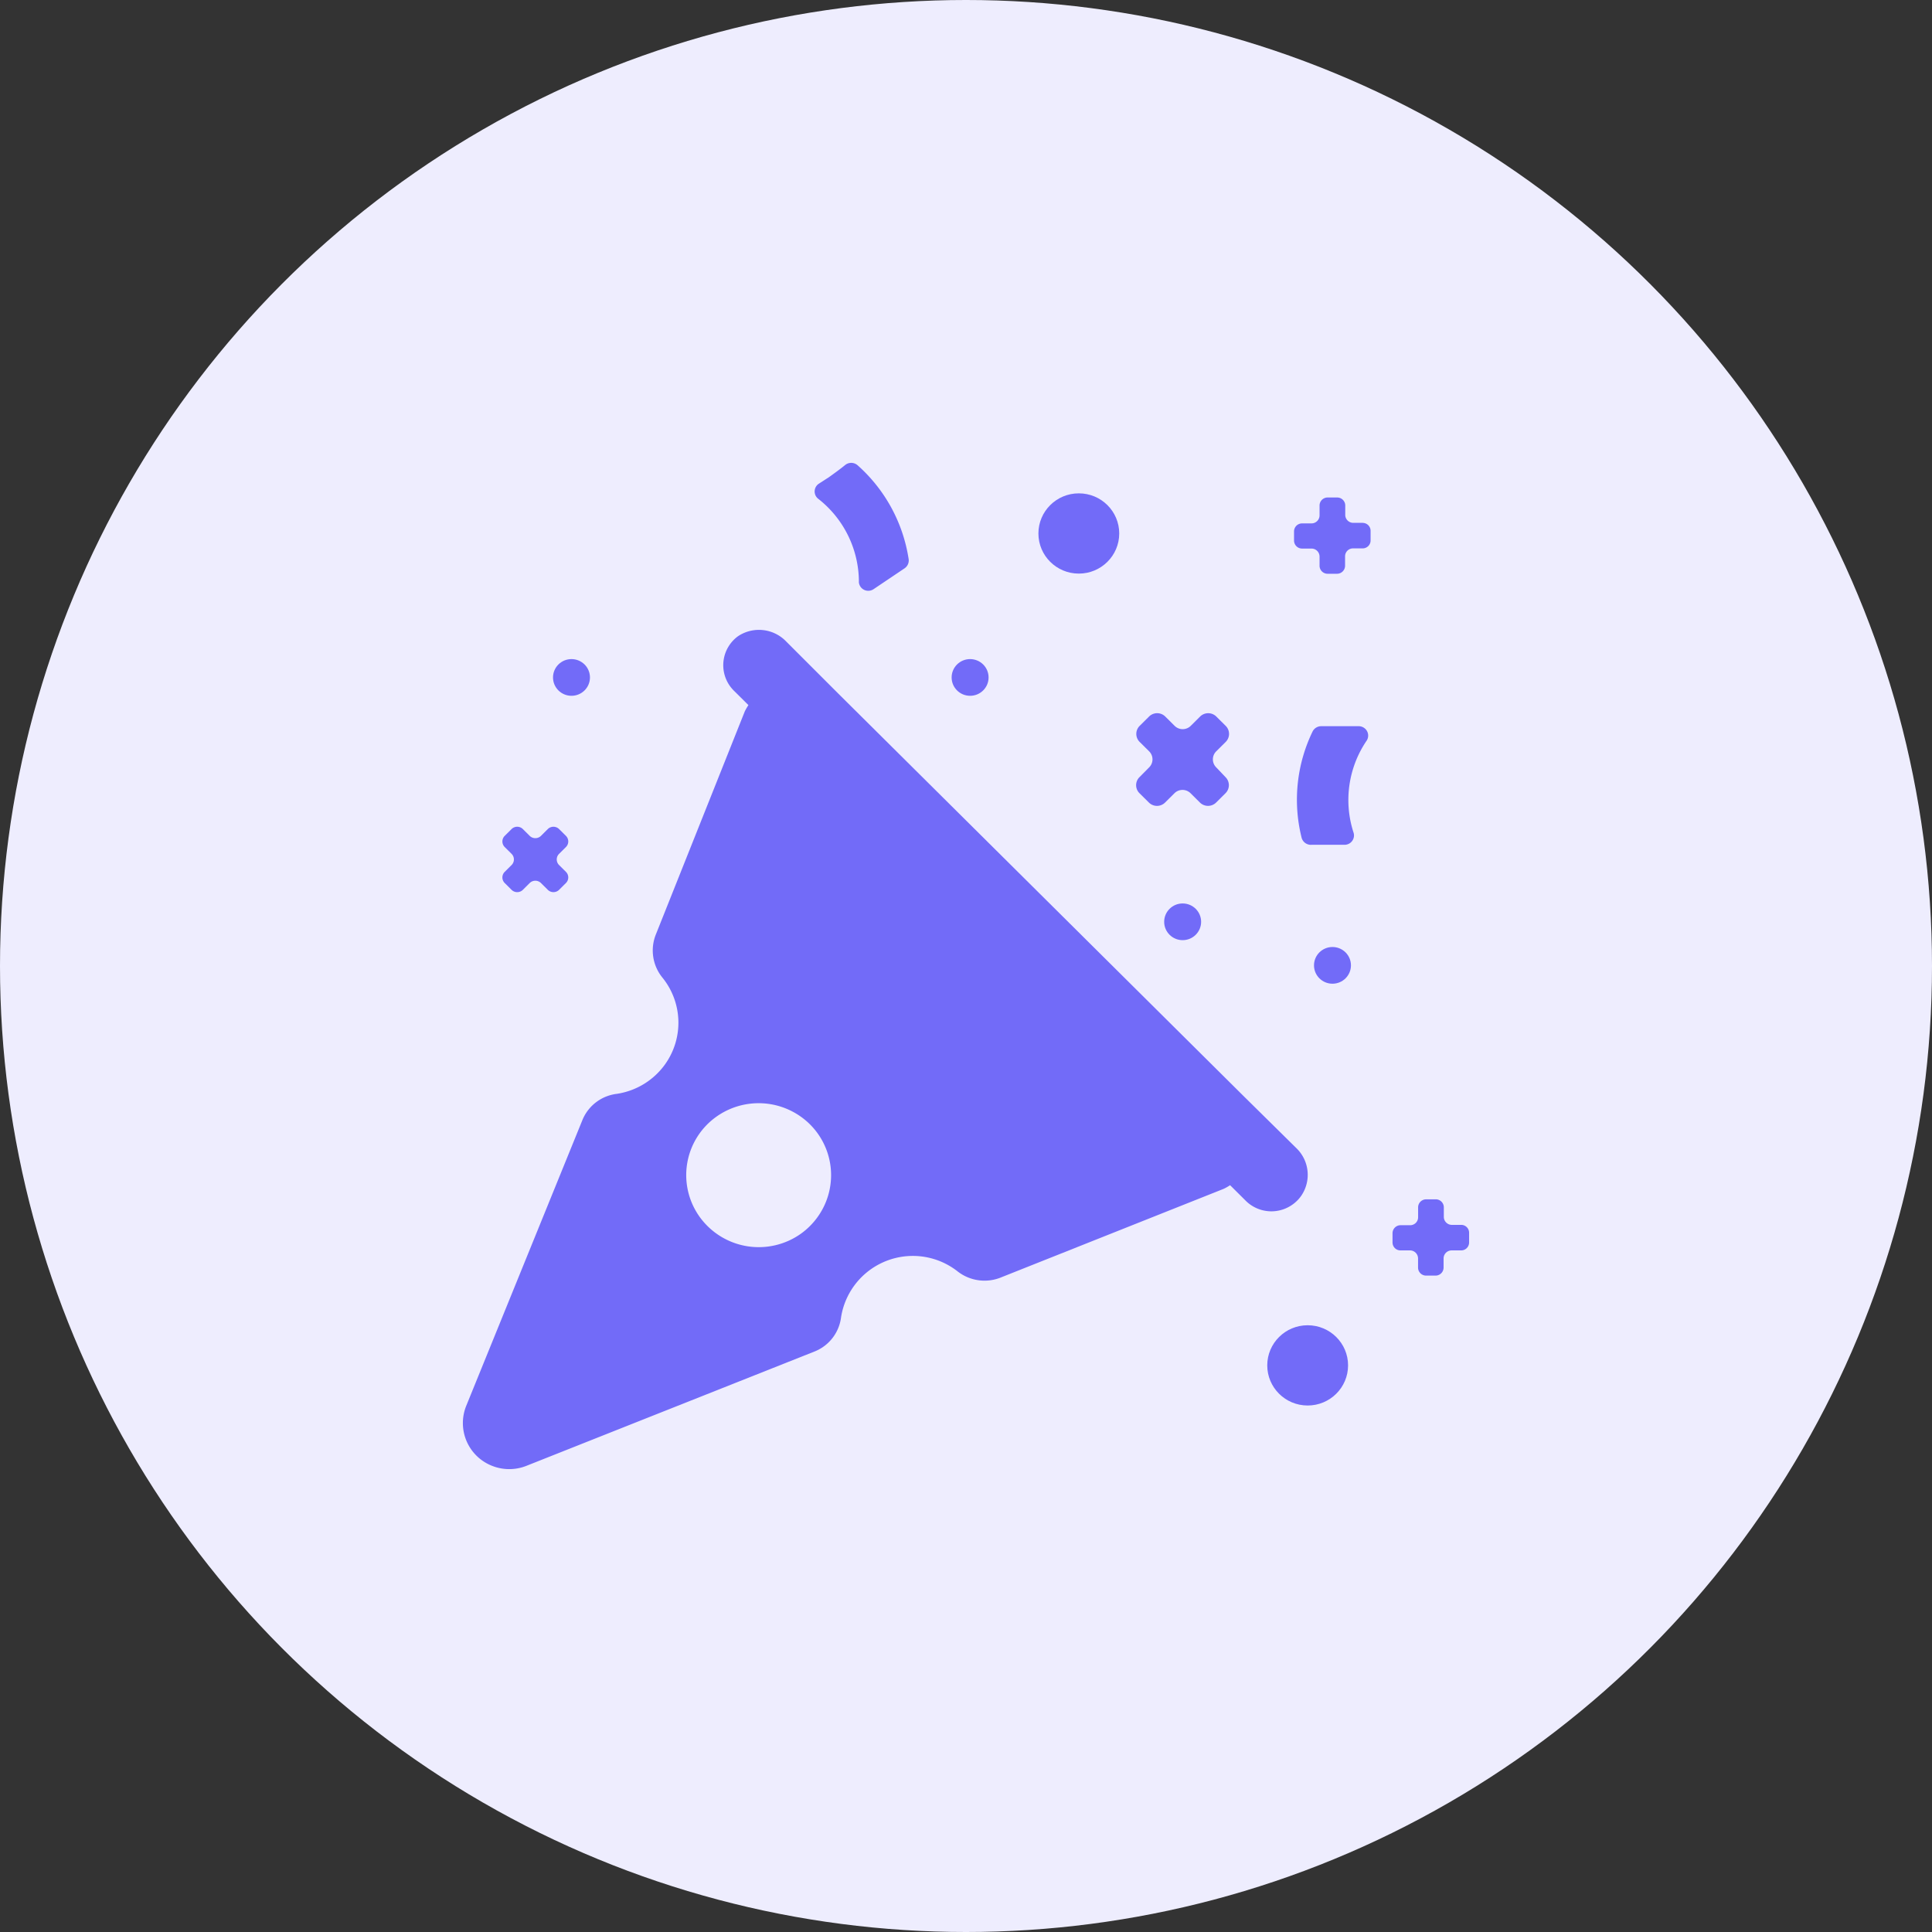 <svg xmlns="http://www.w3.org/2000/svg" width="96" height="96" viewBox="0 0 96 96">
  <rect x="0" y="0" width="96" height="96" fill="#333333" stroke="none"/>
  <defs>
    <style>
      .cls-1 {
        fill: #eeedfe;
      }

      .cls-2 {
        fill: #726bf8;
      }
    </style>
  </defs>
  <g id="가입완료" transform="translate(-765 -739)">
    <circle id="타원_7" data-name="타원 7" class="cls-1" cx="48" cy="48" r="48" transform="translate(765 739)"/>
    <g id="Layer_2" data-name="Layer 2" transform="translate(787.999 762)">
      <path id="패스_10" data-name="패스 10" class="cls-2" d="M48.5,20.12H46.658a.479.479,0,0,0-.433.269,7.774,7.774,0,0,0-.54,5.284.477.477,0,0,0,.5.34H47.8a.468.468,0,0,0,.485-.448.46.46,0,0,0-.026-.169,5.24,5.24,0,0,1,.639-4.534.461.461,0,0,0-.1-.65.473.473,0,0,0-.3-.092Z" transform="translate(-4.005 -7.036)"/>
      <path id="패스_11" data-name="패스 11" class="cls-2" d="M23.681,12.94a.468.468,0,0,0,.482.452.475.475,0,0,0,.257-.085l1.53-1.029a.471.471,0,0,0,.207-.456,7.807,7.807,0,0,0-2.548-4.676.48.48,0,0,0-.612,0c-.252.206-.522.4-.8.6l-.513.331a.462.462,0,0,0-.113.648.481.481,0,0,0,.113.112,5.251,5.251,0,0,1,2,4.1Z" transform="translate(-4.005 -7.036)"/>
      <ellipse id="타원_1" data-name="타원 1" class="cls-2" cx="2.008" cy="1.994" rx="2.008" ry="1.994" transform="translate(28.599 1.514)"/>
      <ellipse id="타원_2" data-name="타원 2" class="cls-2" cx="2.008" cy="1.994" rx="2.008" ry="1.994" transform="translate(39.97 42.851)"/>
      <path id="패스_12" data-name="패스 12" class="cls-2" d="M45.667,43.449a1.841,1.841,0,0,0-.252-2.369L42.8,38.5l-20.14-20-2.593-2.593a1.874,1.874,0,0,0-2.386-.26,1.782,1.782,0,0,0-.389,2.5,2.081,2.081,0,0,0,.155.183l.748.742a2.706,2.706,0,0,0-.181.313L13.6,30.457a2.134,2.134,0,0,0,.306,2.137,3.558,3.558,0,0,1,.153,4.319,3.606,3.606,0,0,1-2.4,1.475,2.122,2.122,0,0,0-1.7,1.27L4.172,53.893A2.282,2.282,0,0,0,5.451,56.87a2.311,2.311,0,0,0,1.719,0l14.351-5.695a2.113,2.113,0,0,0,1.278-1.69A3.61,3.61,0,0,1,27.931,46.8a3.7,3.7,0,0,1,.693.438,2.172,2.172,0,0,0,2.152.26l11.038-4.391a2.578,2.578,0,0,0,.315-.179l.747.743a1.81,1.81,0,0,0,2.546.062A1.714,1.714,0,0,0,45.667,43.449ZM20.818,45.327a3.617,3.617,0,0,1-5.028-.8,3.56,3.56,0,0,1,.8-4.994,3.62,3.62,0,0,1,4.223,0,3.561,3.561,0,0,1,.806,4.994A3.6,3.6,0,0,1,20.818,45.327Z" transform="translate(-4.005 -7.036)"/>
      <ellipse id="타원_3" data-name="타원 3" class="cls-2" cx="0.918" cy="0.912" rx="0.918" ry="0.912" transform="translate(24.287 9.75)"/>
      <ellipse id="타원_4" data-name="타원 4" class="cls-2" cx="0.918" cy="0.912" rx="0.918" ry="0.912" transform="translate(42.293 24.056)"/>
      <ellipse id="타원_5" data-name="타원 5" class="cls-2" cx="0.918" cy="0.912" rx="0.918" ry="0.912" transform="translate(34.848 21.892)"/>
      <ellipse id="타원_6" data-name="타원 6" class="cls-2" cx="0.918" cy="0.912" rx="0.918" ry="0.912" transform="translate(4.48 9.75)"/>
      <path id="패스_13" data-name="패스 13" class="cls-2" d="M37.627,22.651a.561.561,0,0,0,0,.8l.469.465a.57.57,0,0,0,.8,0l.468-.465a.569.569,0,0,1,.8,0l.468.465a.572.572,0,0,0,.8,0l.468-.465a.561.561,0,0,0,0-.8l-.459-.483a.561.561,0,0,1,0-.8l.468-.465a.561.561,0,0,0,0-.8l-.468-.465a.572.572,0,0,0-.8,0l-.468.465a.569.569,0,0,1-.8,0l-.468-.465a.57.57,0,0,0-.8,0l-.469.465a.561.561,0,0,0,0,.8l.469.465a.561.561,0,0,1,0,.8Z" transform="translate(-4.005 -7.036)"/>
      <path id="패스_14" data-name="패스 14" class="cls-2" d="M48.719,10.016h-.468a.4.4,0,0,1-.4-.366v-.5a.4.4,0,0,0-.4-.394h-.477a.4.4,0,0,0-.4.394v.5a.4.4,0,0,1-.4.393h-.468a.4.4,0,0,0-.4.393V10.9a.4.4,0,0,0,.4.394h.468a.4.4,0,0,1,.4.393v.465a.4.4,0,0,0,.4.394h.468a.4.4,0,0,0,.4-.394v-.474a.394.394,0,0,1,.4-.393h.468a.394.394,0,0,0,.4-.393v-.474a.394.394,0,0,0-.386-.4Z" transform="translate(-4.005 -7.036)"/>
      <path id="패스_15" data-name="패스 15" class="cls-2" d="M53.617,44.9h-.468a.4.4,0,0,1-.4-.394v-.465a.4.4,0,0,0-.378-.411h-.5a.4.4,0,0,0-.4.393v.5a.394.394,0,0,1-.4.393H50.6a.4.4,0,0,0-.4.394v.465a.394.394,0,0,0,.4.393h.468a.4.4,0,0,1,.4.394v.465a.4.4,0,0,0,.4.393h.469a.4.4,0,0,0,.4-.393v-.465a.4.4,0,0,1,.4-.394h.468a.394.394,0,0,0,.4-.393V45.31a.394.394,0,0,0-.377-.411Z" transform="translate(-4.005 -7.036)"/>
      <path id="패스_16" data-name="패스 16" class="cls-2" d="M6.089,27.354a.391.391,0,0,0-.007.556l.007.007.333.331a.4.4,0,0,0,.561.007l.007-.007.333-.331a.4.4,0,0,1,.56-.007l.007.007.333.331a.4.4,0,0,0,.56.007l.007-.007.333-.331a.391.391,0,0,0,.007-.556l-.007-.007-.333-.331a.391.391,0,0,1-.007-.556l.007-.007.333-.331a.391.391,0,0,0,.007-.556l-.007-.007-.333-.331a.4.4,0,0,0-.56-.007l-.007.007-.333.331a.4.4,0,0,1-.56.007l-.007-.007-.333-.331a.4.4,0,0,0-.561-.007l-.007.007-.333.331a.391.391,0,0,0-.007.556l.007.007.333.331a.391.391,0,0,1,.007.556l-.007.007Z" transform="translate(-4.005 -7.036)"/>
    </g>
  </g>
</svg>
